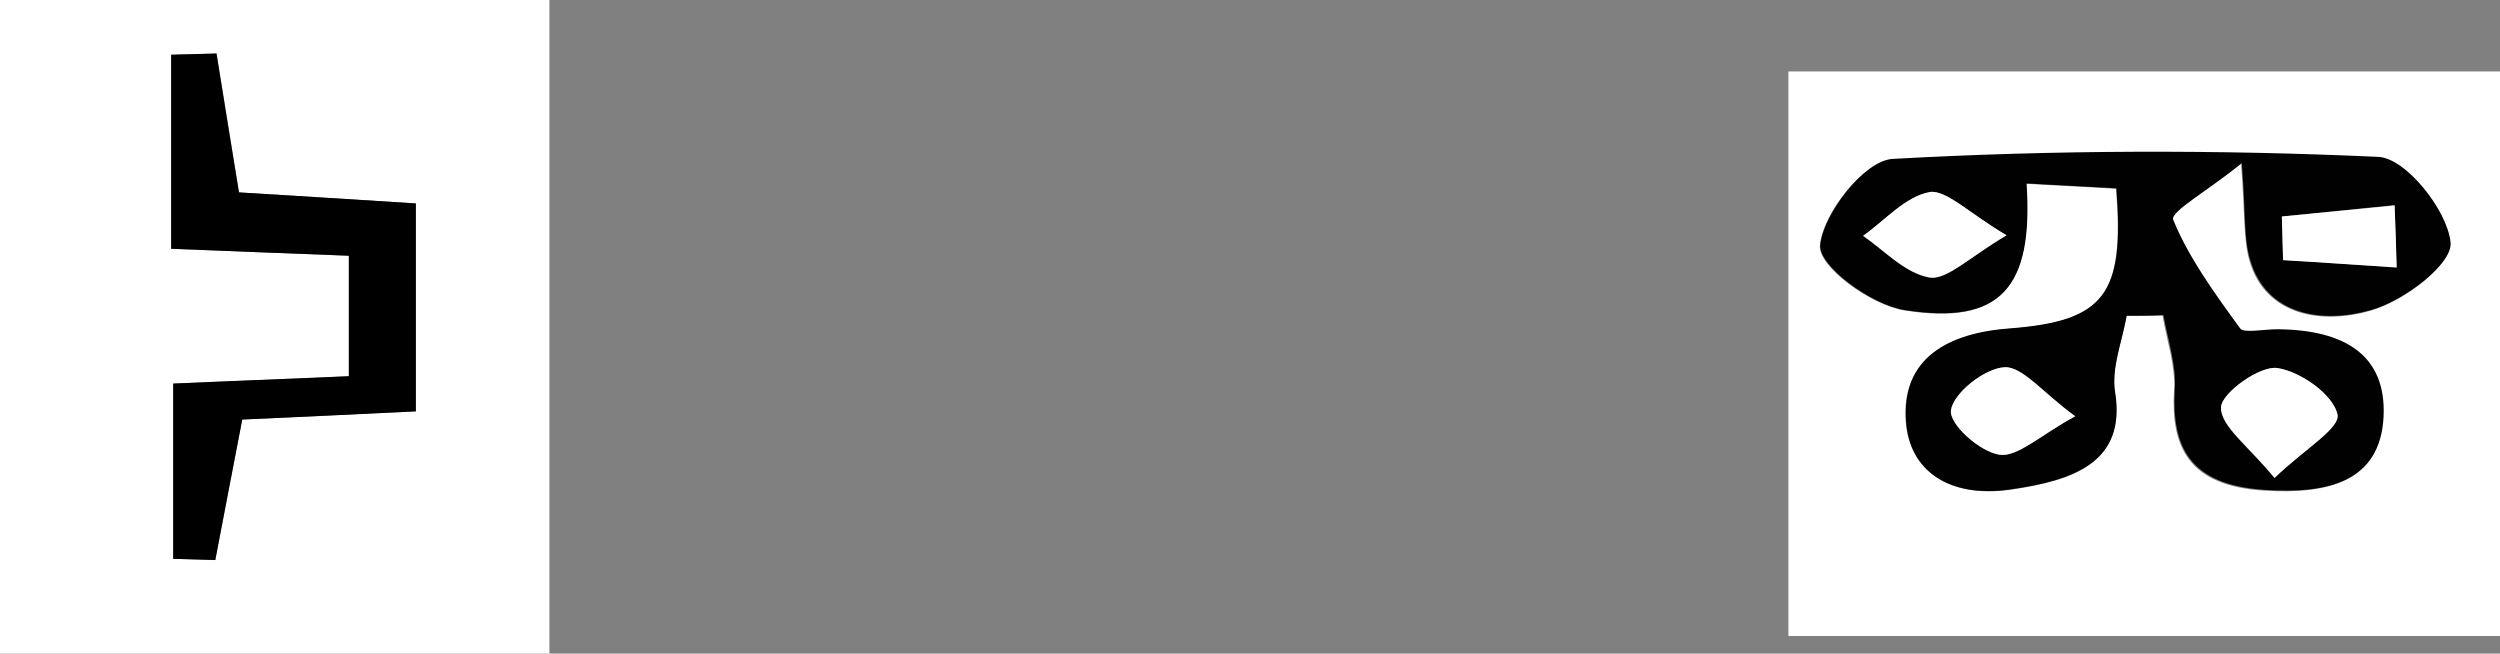 <?xml version="1.0" encoding="utf-8"?>
<!-- Generator: Adobe Illustrator 18.1.0, SVG Export Plug-In . SVG Version: 6.00 Build 0)  -->
<svg version="1.1" id="Layer_1" xmlns="http://www.w3.org/2000/svg" xmlns:xlink="http://www.w3.org/1999/xlink" x="0px" y="0px"
	 viewBox="0 270 612 160" enable-background="new 0 270 612 160" xml:space="preserve">
<rect x="0" y="270" width="612" height="160" fill="#808080" stroke="none"/>
<g id="_x37_t2pvV.tif">
	<g>
		<g>
			<path fill="#FFFFFF" d="M-21,451.8c0-64.1,0-127,0-190.6c51.8,0,103.7,0,155.5,0c0,63.2,0,126.8,0,190.6
				C83.1,451.8,31.7,451.8-21,451.8z M42.4,406.8c3.5,0.1,6.8,0.2,10.3,0.3c2.2-11.6,4.5-23.2,6.6-34.4c15.9-0.7,28.4-1.4,42.5-2
				c0-17.5,0-34,0-50.9c-15.9-1-29.5-1.8-43.3-2.7c-1.9-12.2-3.7-23.1-5.5-34c-3.7,0.1-7.4,0.2-11.1,0.3c0,15.7,0,31.3,0,47.5
				c14.5,0.6,28.3,1.1,43.5,1.7c0,10.4,0,19.6,0,29.5c-16,0.7-30,1.3-43,1.8C42.4,378.7,42.4,392.8,42.4,406.8z"/>
			<path d="M42.4,406.8c0-14,0-28.1,0-42.9c13-0.6,27-1.1,43-1.8c0-9.9,0-19,0-29.5c-15.2-0.6-29.1-1.1-43.5-1.7
				c0-16.2,0-31.9,0-47.5c3.7-0.1,7.4-0.2,11.1-0.3c1.7,10.9,3.5,21.8,5.5,34c13.8,0.8,27.4,1.7,43.3,2.7c0,16.9,0,33.4,0,50.9
				c-14,0.7-26.6,1.3-42.5,2c-2.2,11.3-4.4,22.9-6.6,34.4C49.3,407,45.9,406.9,42.4,406.8z"/>
		</g>
	</g>
</g>
<g id="zaAj5h.tif_1_">
	<g>
		<g>
			<path fill="#FFFFFF" d="M437.8,425.7c0-46.1,0-92.1,0-138.2c62.3,0,124.6,0,186.8,0c0,46.1,0,92.1,0,138.2
				C562.4,425.7,500.1,425.7,437.8,425.7z M520.6,347.3c2.9,0,5.9,0,8.8,0c1,6.1,3.2,12.2,2.8,18.3c-0.8,13.8,3.5,23.3,21.9,24.5
				c15.9,1,28.5-2.2,29.2-17.9c0.8-14.8-9.3-21.4-26.1-21.4c-3.1,0-8.2,1-9-0.2c-6.2-8.5-12.6-17.2-16.4-26.6
				c-0.8-2.2,8.3-7.2,16.8-13.9c1,12.5,0.5,18.4,2.1,23.9c4,13.3,17.6,15.5,29.5,12.1c8.3-2.3,20.1-11.4,19.5-16.6
				c-0.9-7.7-11-20.6-17.8-20.9c-39.5-1.8-79.3-1.7-118.9,0.5c-6.8,0.4-16.9,13.3-17.5,21c-0.5,5.1,12.4,14.6,20.7,15.9
				c23.5,3.7,31.5-5.5,29.8-31c7.5,0.4,14.9,0.8,22,1.2c2,25.9-2.6,32.5-26.2,34.3c-17.4,1.4-26.2,8.9-25.3,22.5
				c0.8,12.3,10.7,19,25.6,16.9c15.3-2.2,28.3-6.5,25.6-23.7C516.8,360.1,519.5,353.6,520.6,347.3z"/>
			<path fill="#010101" d="M520.6,347.3c-1.1,6.3-3.8,12.8-2.8,18.8c2.7,17.1-10.3,21.5-25.6,23.7c-15.1,2.2-24.9-4.6-25.6-16.9
				c-0.9-13.6,8-21.2,25.3-22.5c23.5-1.8,28.2-8.4,26.2-34.3c-7.1-0.4-14.4-0.8-22-1.2c1.7,25.5-6.3,34.7-29.8,31
				c-8.3-1.3-21.1-10.8-20.7-15.9c0.8-7.7,10.8-20.7,17.7-21.1c39.5-2.2,79.3-2.3,118.9-0.5c6.8,0.3,16.9,13.1,17.7,20.9
				c0.6,5.2-11.3,14.3-19.5,16.6c-11.9,3.4-25.5,1.3-29.5-12.1c-1.7-5.5-1.1-11.4-2.1-23.9c-8.4,6.9-17.6,11.9-16.8,13.9
				c3.8,9.3,10.2,18.1,16.4,26.6c0.8,1.2,5.9,0.2,9,0.2c16.8,0.1,26.8,6.5,26.1,21.4c-0.8,15.8-13.4,19-29.2,17.9
				c-18.4-1.2-22.7-10.7-21.9-24.5c0.4-6-1.7-12.2-2.8-18.3C526.4,347.3,523.4,347.3,520.6,347.3z M556.8,387
				c7.5-7.2,16.2-12.2,15.4-15.6c-1.1-4.6-8.9-10.4-14.7-11.3c-4.1-0.6-13.6,6-13.8,9.6C543.5,374.3,550.3,379.2,556.8,387z
				 M558.6,323c0.1,3.5,0.2,7.1,0.3,10.6c9.3,0.6,18.6,1.3,27.8,1.8c-0.2-5.1-0.4-10.1-0.5-15.2C577,321.1,567.8,322.1,558.6,323z
				 M491.2,327.6c-9.1-5.3-14.8-11.3-18.8-10.5c-6.1,1.1-11,6.9-16.3,10.7c5.4,3.7,10.4,9.2,16.3,10.2
				C476.6,338.6,482.2,332.9,491.2,327.6z M508,371.9c-7.9-5.8-12.9-12.3-17.3-12c-5,0.3-12.5,6.3-13.1,10.5
				c-0.5,3.4,6.9,10.1,11.8,10.9C493.8,382.1,499.4,376.6,508,371.9z"/>
			<path fill="#FFFFFF" d="M556.8,387c-6.4-7.9-13.2-12.7-13.1-17.3c0.2-3.6,9.6-10.3,13.8-9.6c5.9,0.9,13.7,6.6,14.7,11.3
				C573,374.8,564.3,379.8,556.8,387z"/>
			<path fill="#FFFFFF" d="M558.6,323c9.2-0.9,18.5-1.8,27.6-2.7c0.2,5.1,0.4,10.1,0.5,15.2c-9.3-0.6-18.6-1.3-27.8-1.8
				C558.8,330,558.7,326.5,558.6,323z"/>
			<path fill="#FFFFFF" d="M491.2,327.6c-9,5.3-14.7,11-18.8,10.3c-6-1-11-6.5-16.3-10.2c5.4-3.8,10.3-9.6,16.3-10.7
				C476.4,316.4,482.2,322.3,491.2,327.6z"/>
			<path fill="#FFFFFF" d="M508,371.9c-8.5,4.6-14.2,10.1-18.6,9.4c-4.9-0.8-12.3-7.5-11.8-10.9c0.6-4.1,8.1-10.2,13.1-10.5
				C495.1,359.7,500,366.1,508,371.9z"/>
		</g>
	</g>
</g>
</svg>
